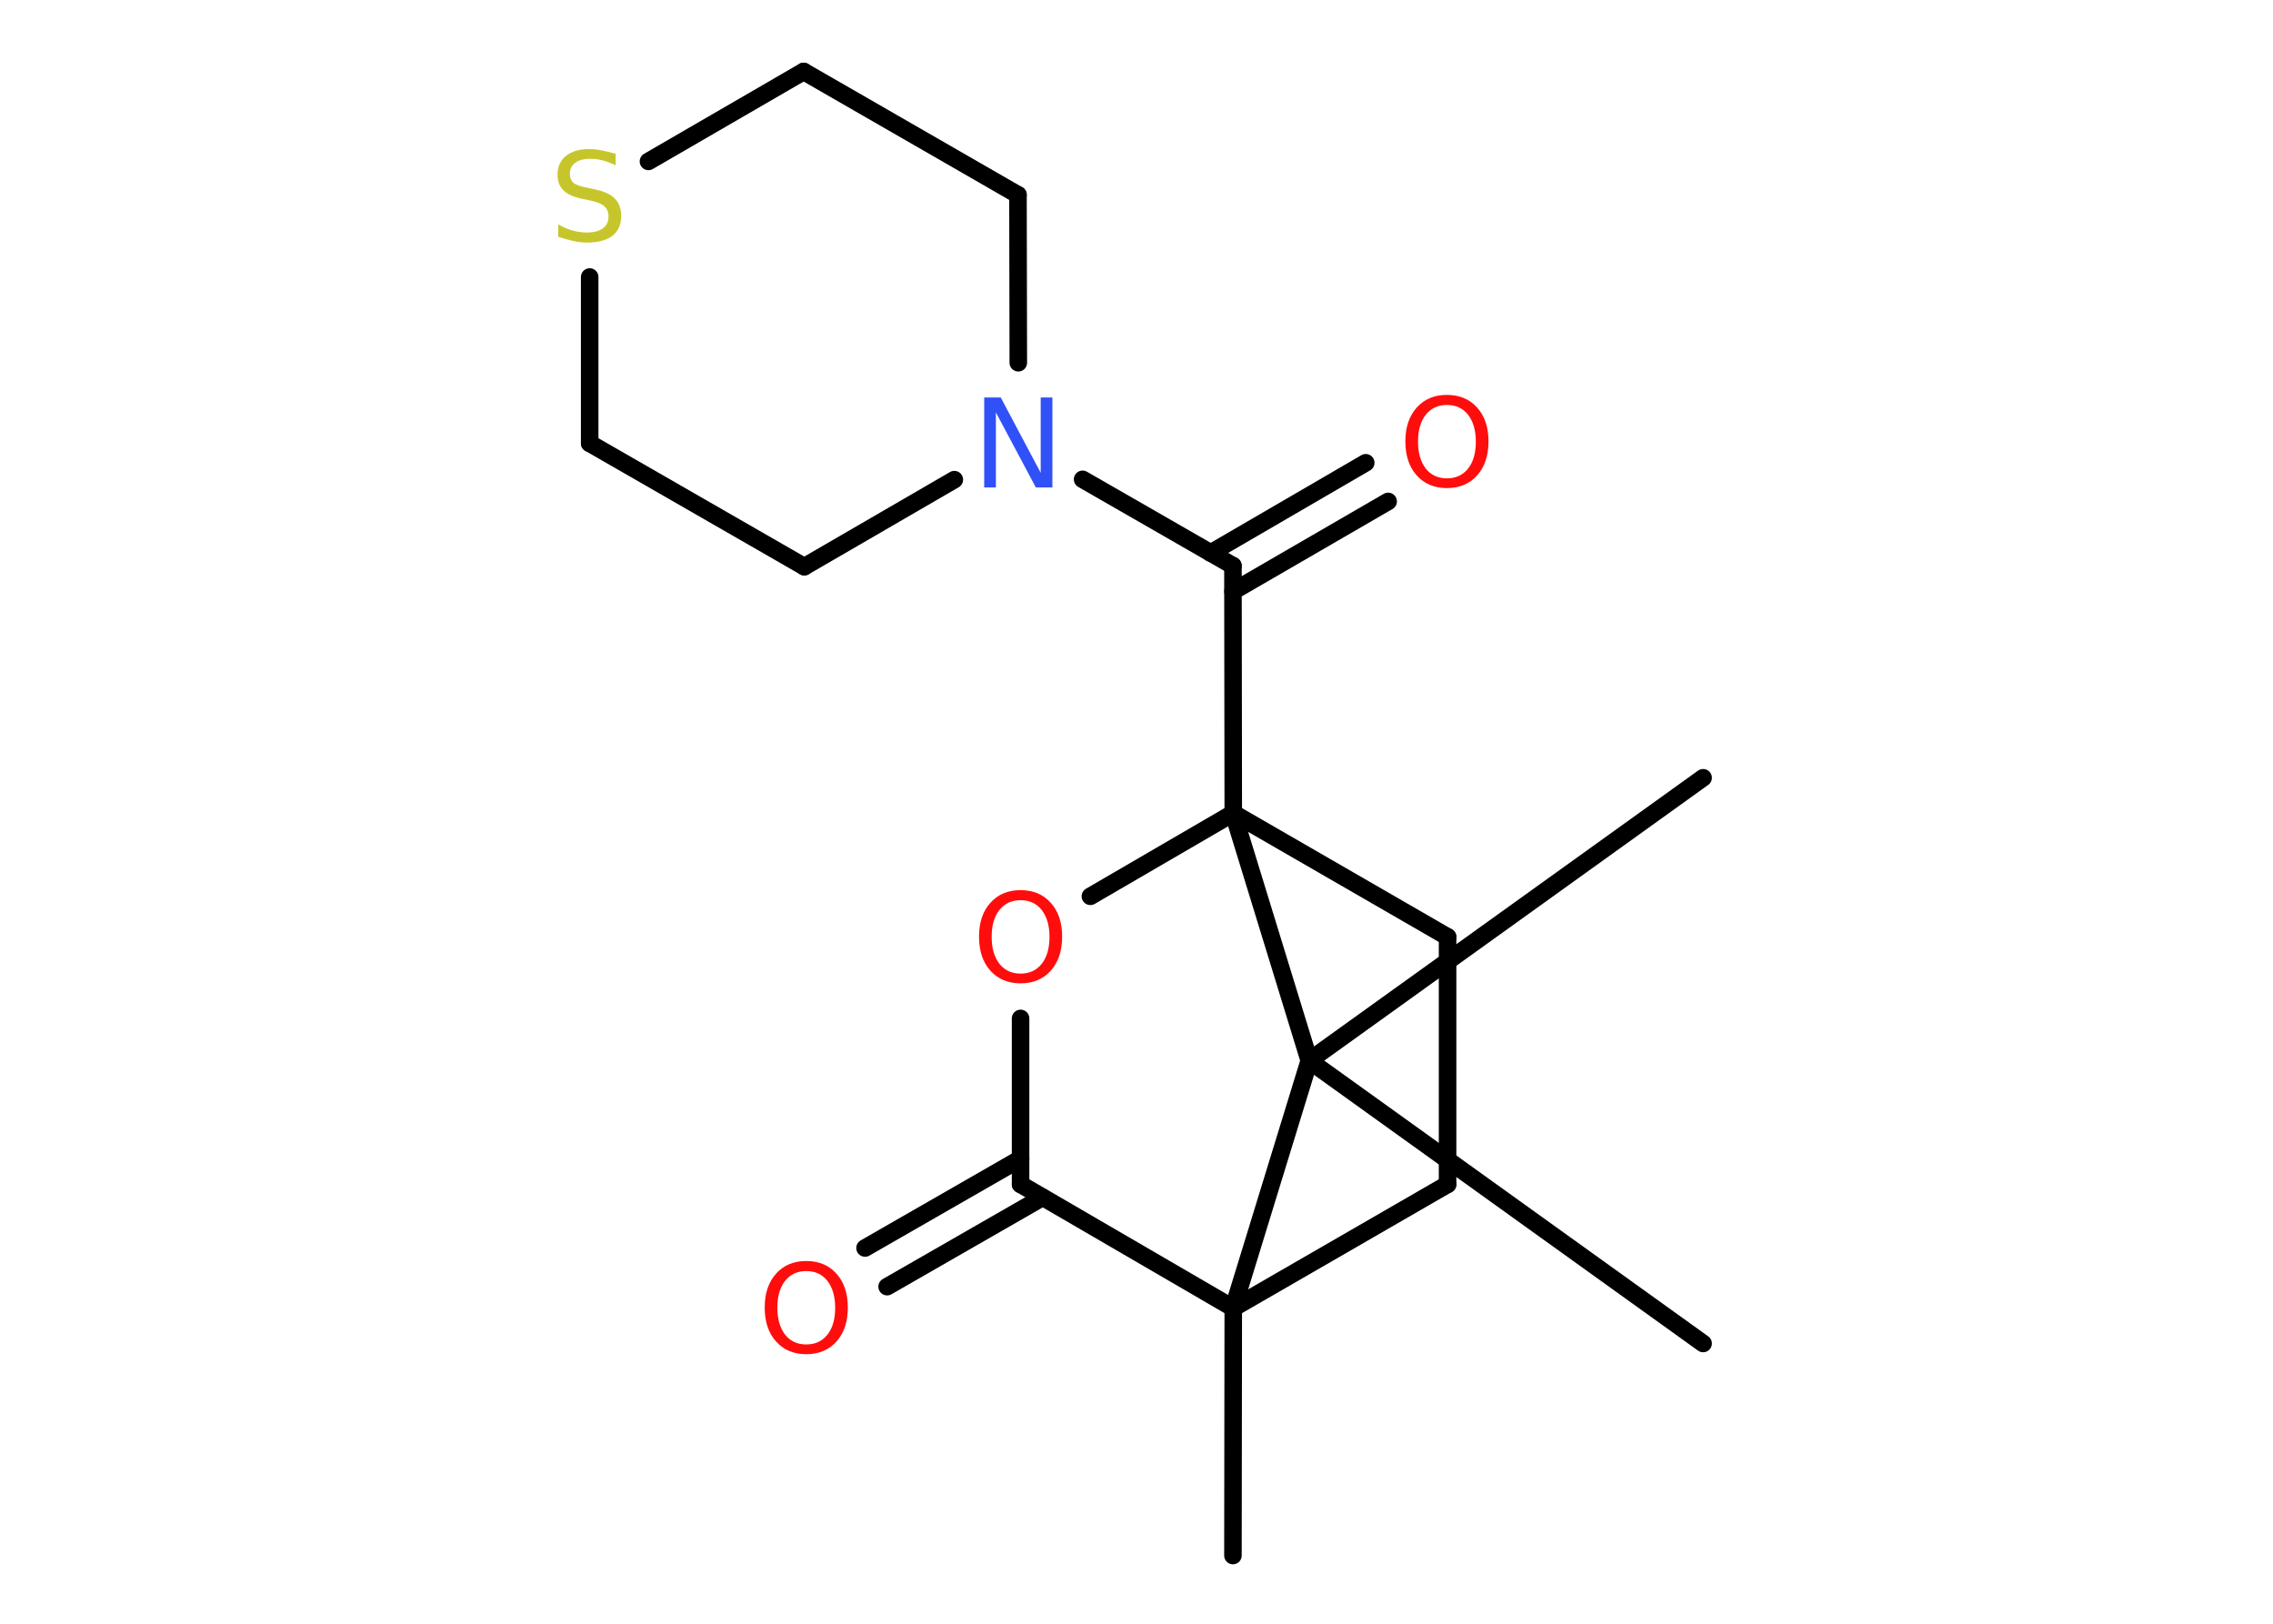 <?xml version='1.0' encoding='UTF-8'?>
<!DOCTYPE svg PUBLIC "-//W3C//DTD SVG 1.1//EN" "http://www.w3.org/Graphics/SVG/1.1/DTD/svg11.dtd">
<svg version='1.2' xmlns='http://www.w3.org/2000/svg' xmlns:xlink='http://www.w3.org/1999/xlink' width='70.0mm' height='50.0mm' viewBox='0 0 70.0 50.0'>
  <desc>Generated by the Chemistry Development Kit (http://github.com/cdk)</desc>
  <g stroke-linecap='round' stroke-linejoin='round' stroke='#000000' stroke-width='.54' fill='#FF0D0D'>
    <rect x='.0' y='.0' width='70.0' height='50.0' fill='#FFFFFF' stroke='none'/>
    <g id='mol1' class='mol'>
      <line id='mol1bnd1' class='bond' x1='37.97' y1='47.9' x2='37.98' y2='40.28'/>
      <line id='mol1bnd2' class='bond' x1='37.98' y1='40.28' x2='44.58' y2='36.47'/>
      <line id='mol1bnd3' class='bond' x1='44.58' y1='36.47' x2='44.58' y2='28.85'/>
      <line id='mol1bnd4' class='bond' x1='44.58' y1='28.85' x2='37.98' y2='25.04'/>
      <line id='mol1bnd5' class='bond' x1='37.98' y1='25.04' x2='37.97' y2='17.42'/>
      <g id='mol1bnd6' class='bond'>
        <line x1='37.28' y1='17.03' x2='42.06' y2='14.25'/>
        <line x1='37.97' y1='18.21' x2='42.75' y2='15.44'/>
      </g>
      <line id='mol1bnd7' class='bond' x1='37.97' y1='17.42' x2='33.34' y2='14.76'/>
      <line id='mol1bnd8' class='bond' x1='29.39' y1='14.77' x2='24.77' y2='17.45'/>
      <line id='mol1bnd9' class='bond' x1='24.77' y1='17.45' x2='18.16' y2='13.65'/>
      <line id='mol1bnd10' class='bond' x1='18.16' y1='13.65' x2='18.16' y2='8.53'/>
      <line id='mol1bnd11' class='bond' x1='19.97' y1='4.97' x2='24.75' y2='2.2'/>
      <line id='mol1bnd12' class='bond' x1='24.75' y1='2.2' x2='31.35' y2='6.0'/>
      <line id='mol1bnd13' class='bond' x1='31.36' y1='11.17' x2='31.35' y2='6.0'/>
      <line id='mol1bnd14' class='bond' x1='37.98' y1='25.04' x2='33.58' y2='27.6'/>
      <line id='mol1bnd15' class='bond' x1='31.43' y1='31.36' x2='31.43' y2='36.47'/>
      <line id='mol1bnd16' class='bond' x1='37.98' y1='40.28' x2='31.43' y2='36.47'/>
      <g id='mol1bnd17' class='bond'>
        <line x1='32.11' y1='36.87' x2='27.32' y2='39.62'/>
        <line x1='31.43' y1='35.68' x2='26.64' y2='38.43'/>
      </g>
      <line id='mol1bnd18' class='bond' x1='37.98' y1='25.04' x2='40.32' y2='32.66'/>
      <line id='mol1bnd19' class='bond' x1='37.98' y1='40.28' x2='40.32' y2='32.66'/>
      <line id='mol1bnd20' class='bond' x1='40.32' y1='32.66' x2='52.45' y2='41.37'/>
      <line id='mol1bnd21' class='bond' x1='40.32' y1='32.66' x2='52.45' y2='23.95'/>
      <path id='mol1atm7' class='atom' d='M44.56 12.47q-.41 .0 -.65 .3q-.24 .3 -.24 .83q.0 .52 .24 .83q.24 .3 .65 .3q.41 .0 .65 -.3q.24 -.3 .24 -.83q.0 -.52 -.24 -.83q-.24 -.3 -.65 -.3zM44.56 12.16q.58 .0 .93 .39q.35 .39 .35 1.04q.0 .66 -.35 1.05q-.35 .39 -.93 .39q-.58 .0 -.93 -.39q-.35 -.39 -.35 -1.05q.0 -.65 .35 -1.04q.35 -.39 .93 -.39z' stroke='none'/>
      <path id='mol1atm8' class='atom' d='M30.32 12.24h.5l1.23 2.32v-2.32h.36v2.77h-.51l-1.23 -2.31v2.31h-.36v-2.77z' stroke='none' fill='#3050F8'/>
      <path id='mol1atm11' class='atom' d='M18.96 4.73v.36q-.21 -.1 -.4 -.15q-.19 -.05 -.37 -.05q-.31 .0 -.47 .12q-.17 .12 -.17 .34q.0 .18 .11 .28q.11 .09 .42 .15l.23 .05q.42 .08 .62 .28q.2 .2 .2 .54q.0 .4 -.27 .61q-.27 .21 -.79 .21q-.2 .0 -.42 -.05q-.22 -.05 -.46 -.13v-.38q.23 .13 .45 .19q.22 .06 .43 .06q.32 .0 .5 -.13q.17 -.13 .17 -.36q.0 -.21 -.13 -.32q-.13 -.11 -.41 -.17l-.23 -.05q-.42 -.08 -.61 -.26q-.19 -.18 -.19 -.49q.0 -.37 .26 -.58q.26 -.21 .71 -.21q.19 .0 .39 .04q.2 .04 .41 .1z' stroke='none' fill='#C6C62C'/>
      <path id='mol1atm14' class='atom' d='M31.43 27.72q-.41 .0 -.65 .3q-.24 .3 -.24 .83q.0 .52 .24 .83q.24 .3 .65 .3q.41 .0 .65 -.3q.24 -.3 .24 -.83q.0 -.52 -.24 -.83q-.24 -.3 -.65 -.3zM31.43 27.41q.58 .0 .93 .39q.35 .39 .35 1.04q.0 .66 -.35 1.05q-.35 .39 -.93 .39q-.58 .0 -.93 -.39q-.35 -.39 -.35 -1.05q.0 -.65 .35 -1.04q.35 -.39 .93 -.39z' stroke='none'/>
      <path id='mol1atm16' class='atom' d='M24.83 39.14q-.41 .0 -.65 .3q-.24 .3 -.24 .83q.0 .52 .24 .83q.24 .3 .65 .3q.41 .0 .65 -.3q.24 -.3 .24 -.83q.0 -.52 -.24 -.83q-.24 -.3 -.65 -.3zM24.83 38.83q.58 .0 .93 .39q.35 .39 .35 1.04q.0 .66 -.35 1.05q-.35 .39 -.93 .39q-.58 .0 -.93 -.39q-.35 -.39 -.35 -1.05q.0 -.65 .35 -1.04q.35 -.39 .93 -.39z' stroke='none'/>
    </g>
  </g>
</svg>
